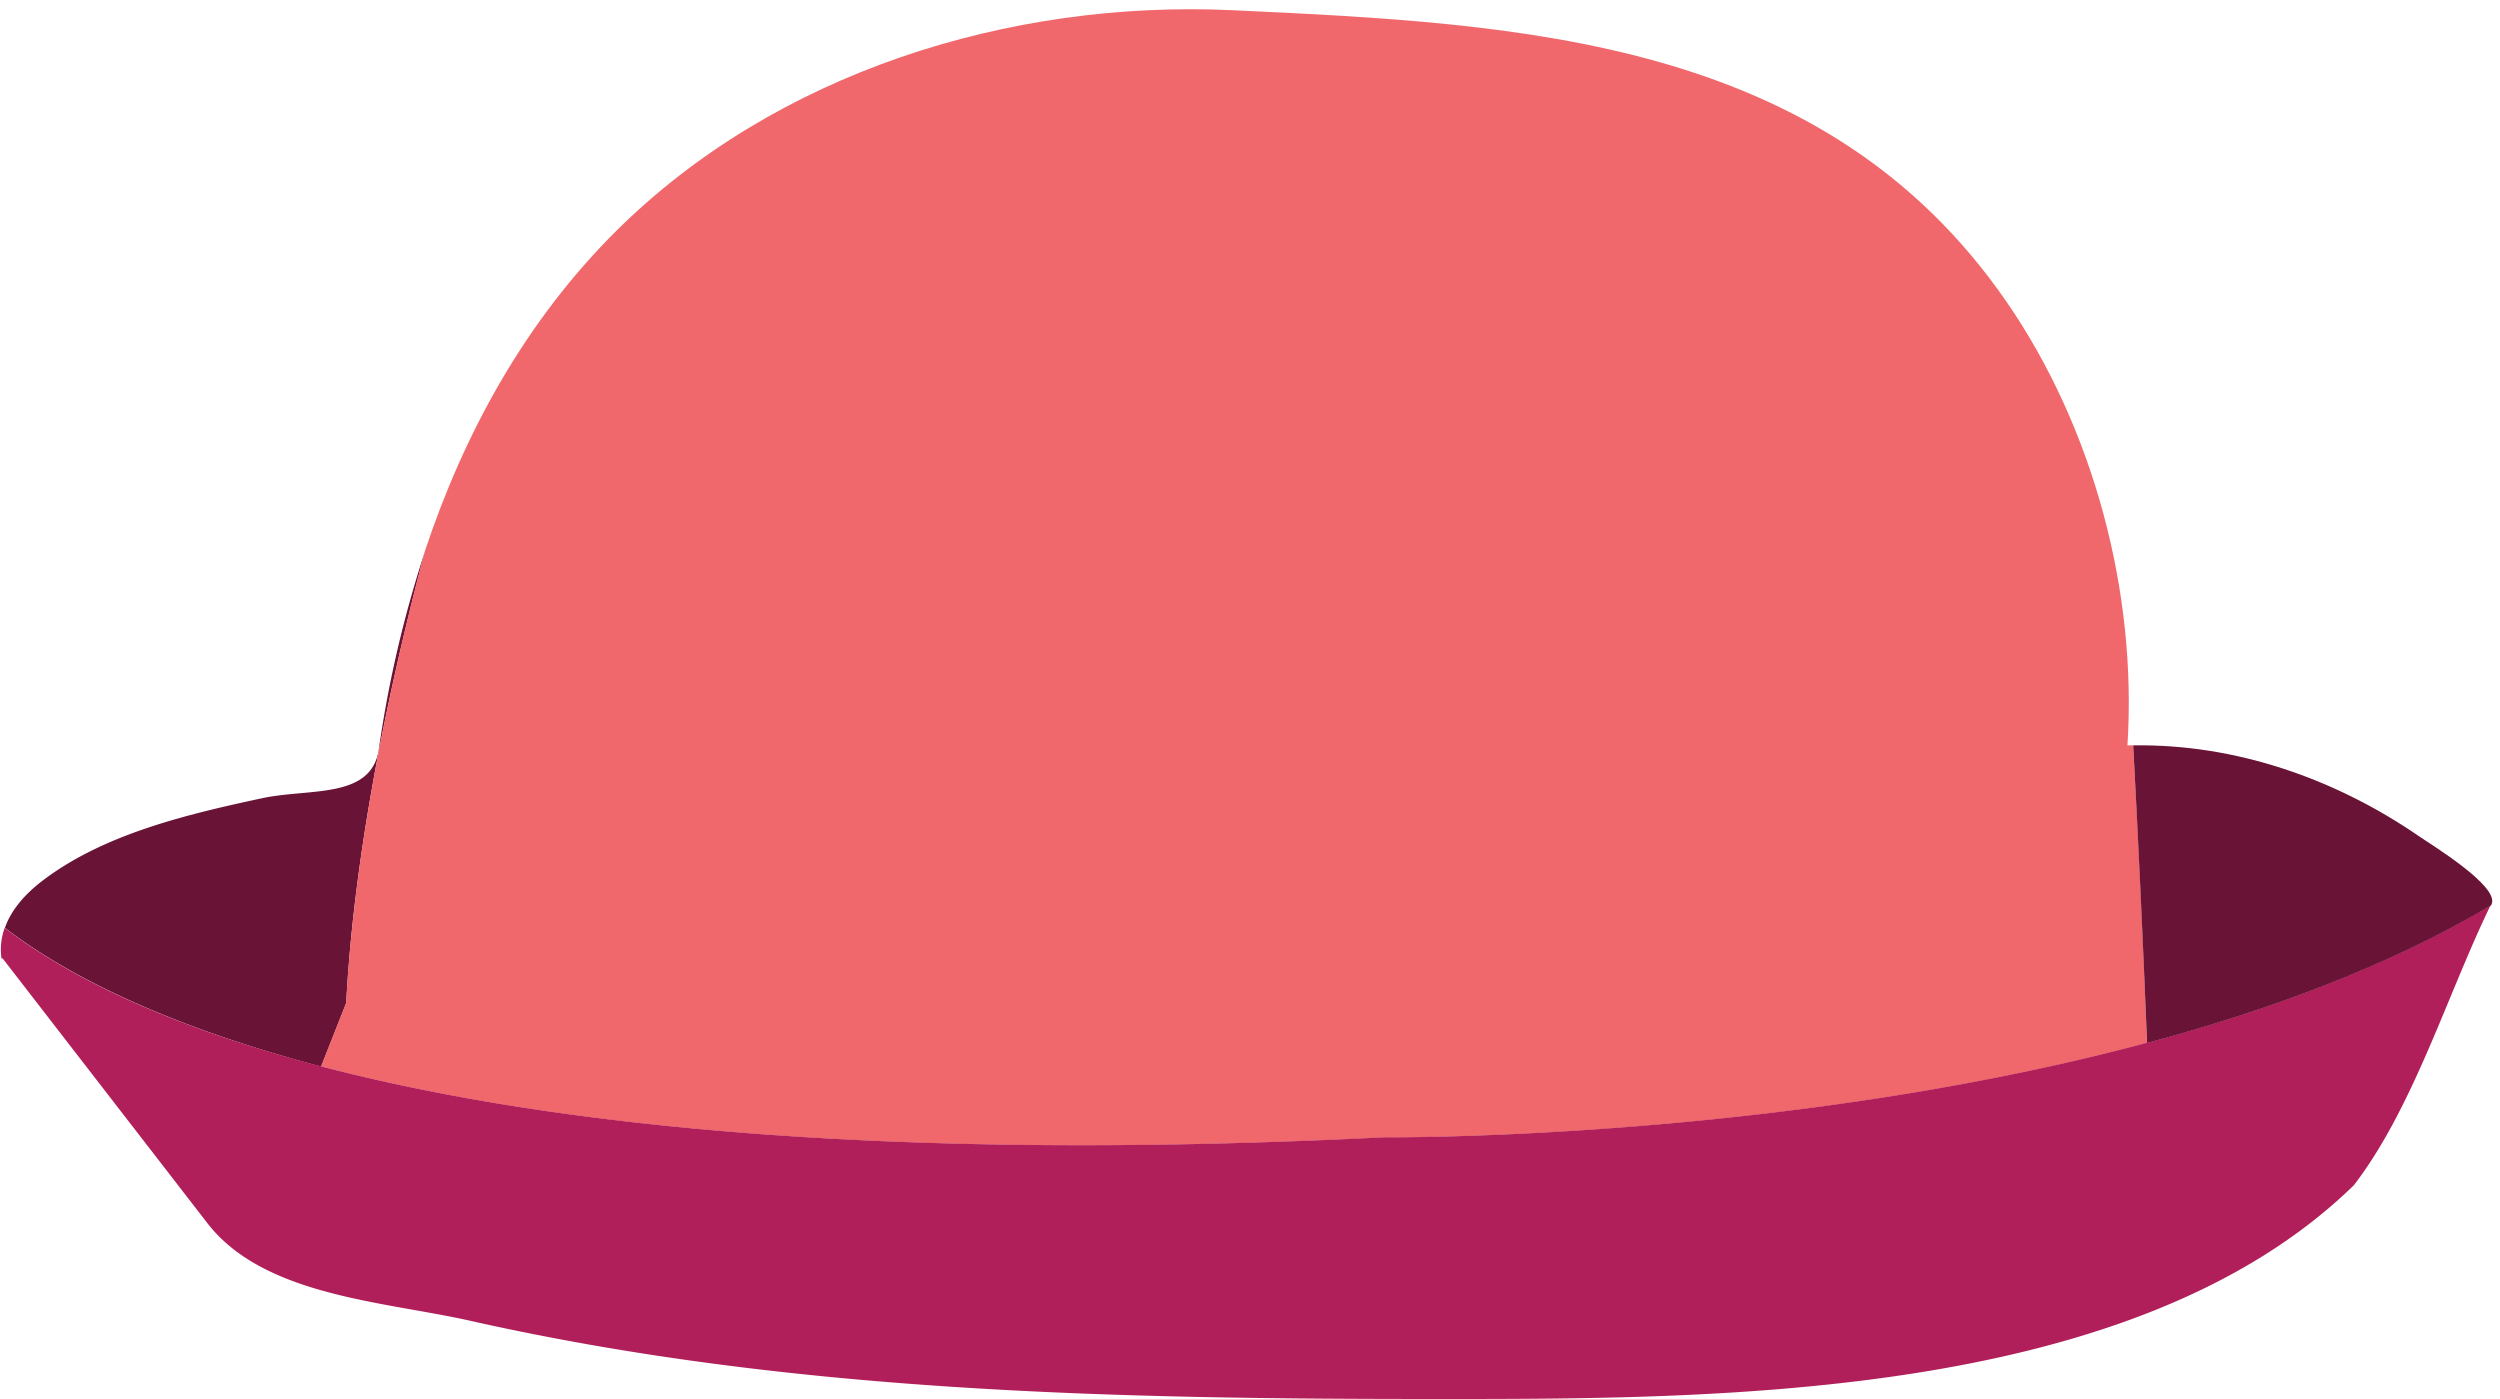<svg xmlns="http://www.w3.org/2000/svg" viewBox="-0.191 -2 540.401 302.42"><title>Depositphotos_85783506_22</title><g data-name="Layer 2"><g data-name="Layer 1"><g data-name="Layer 2"><g data-name="Layer 1-2"><path d="M74.65 214.82c1.65-31.73 8.78-66.59 17-97.57a250.48 250.48 0 0 0-9.95 42.68c-1.58 10.87-15 8.42-25.18 10.6-16.14 3.47-34.32 7.72-47.65 17.94-3.45 2.65-6.6 6.07-8 10.09 11.27 8.69 31.93 20.4 68.36 30z" fill="#691336"/><path d="M69.19 228.52c46.52 12.21 118.73 20.91 230 15.35 0 0 85.39.84 164.72-20.42-.87-23.21-1.88-44.71-3-64.34h-1.23c2.12-33.16-7.34-68.64-26.18-95.94C394.2 6.27 328.86 3.13 266.07.2 218-2 167.46 13.65 132.93 48c-19.49 19.4-32.75 43.45-41.31 69.23-8.19 31-15.32 65.83-17 97.57z" fill="#f1686c"/><path d="M464.2 232.41l-.33-9c-79.32 21.26-164.72 20.42-164.72 20.42-111.22 5.56-183.44-3.14-230-15.35l-1.7 4.26 1.7-4.26C32.75 219 12.09 207.25.83 198.56a13.55 13.55 0 0 0-.69 6.66l.23-.06 44.26 57.23c12.21 15.79 38.13 16.91 56.74 21.09 69.24 15.58 139.46 16.94 210 16.93 61.39 0 150-.14 197.25-46.21 12.85-16.71 20.28-41.46 29.55-60.5-21.8 13-47.73 22.61-74.35 29.75.18 2.96.26 5.94.38 8.96z" fill="#b11f5a"/><path d="M522.71 178.77c-18.12-12.46-39.67-20-61.79-19.65 1.06 19.62 2.07 41.12 3 64.34 26.62-7.14 52.56-16.76 74.35-29.75l.11-.23c1.83-3.85-13.03-12.89-15.67-14.71z" fill="#691336"/></g></g></g></g></svg>